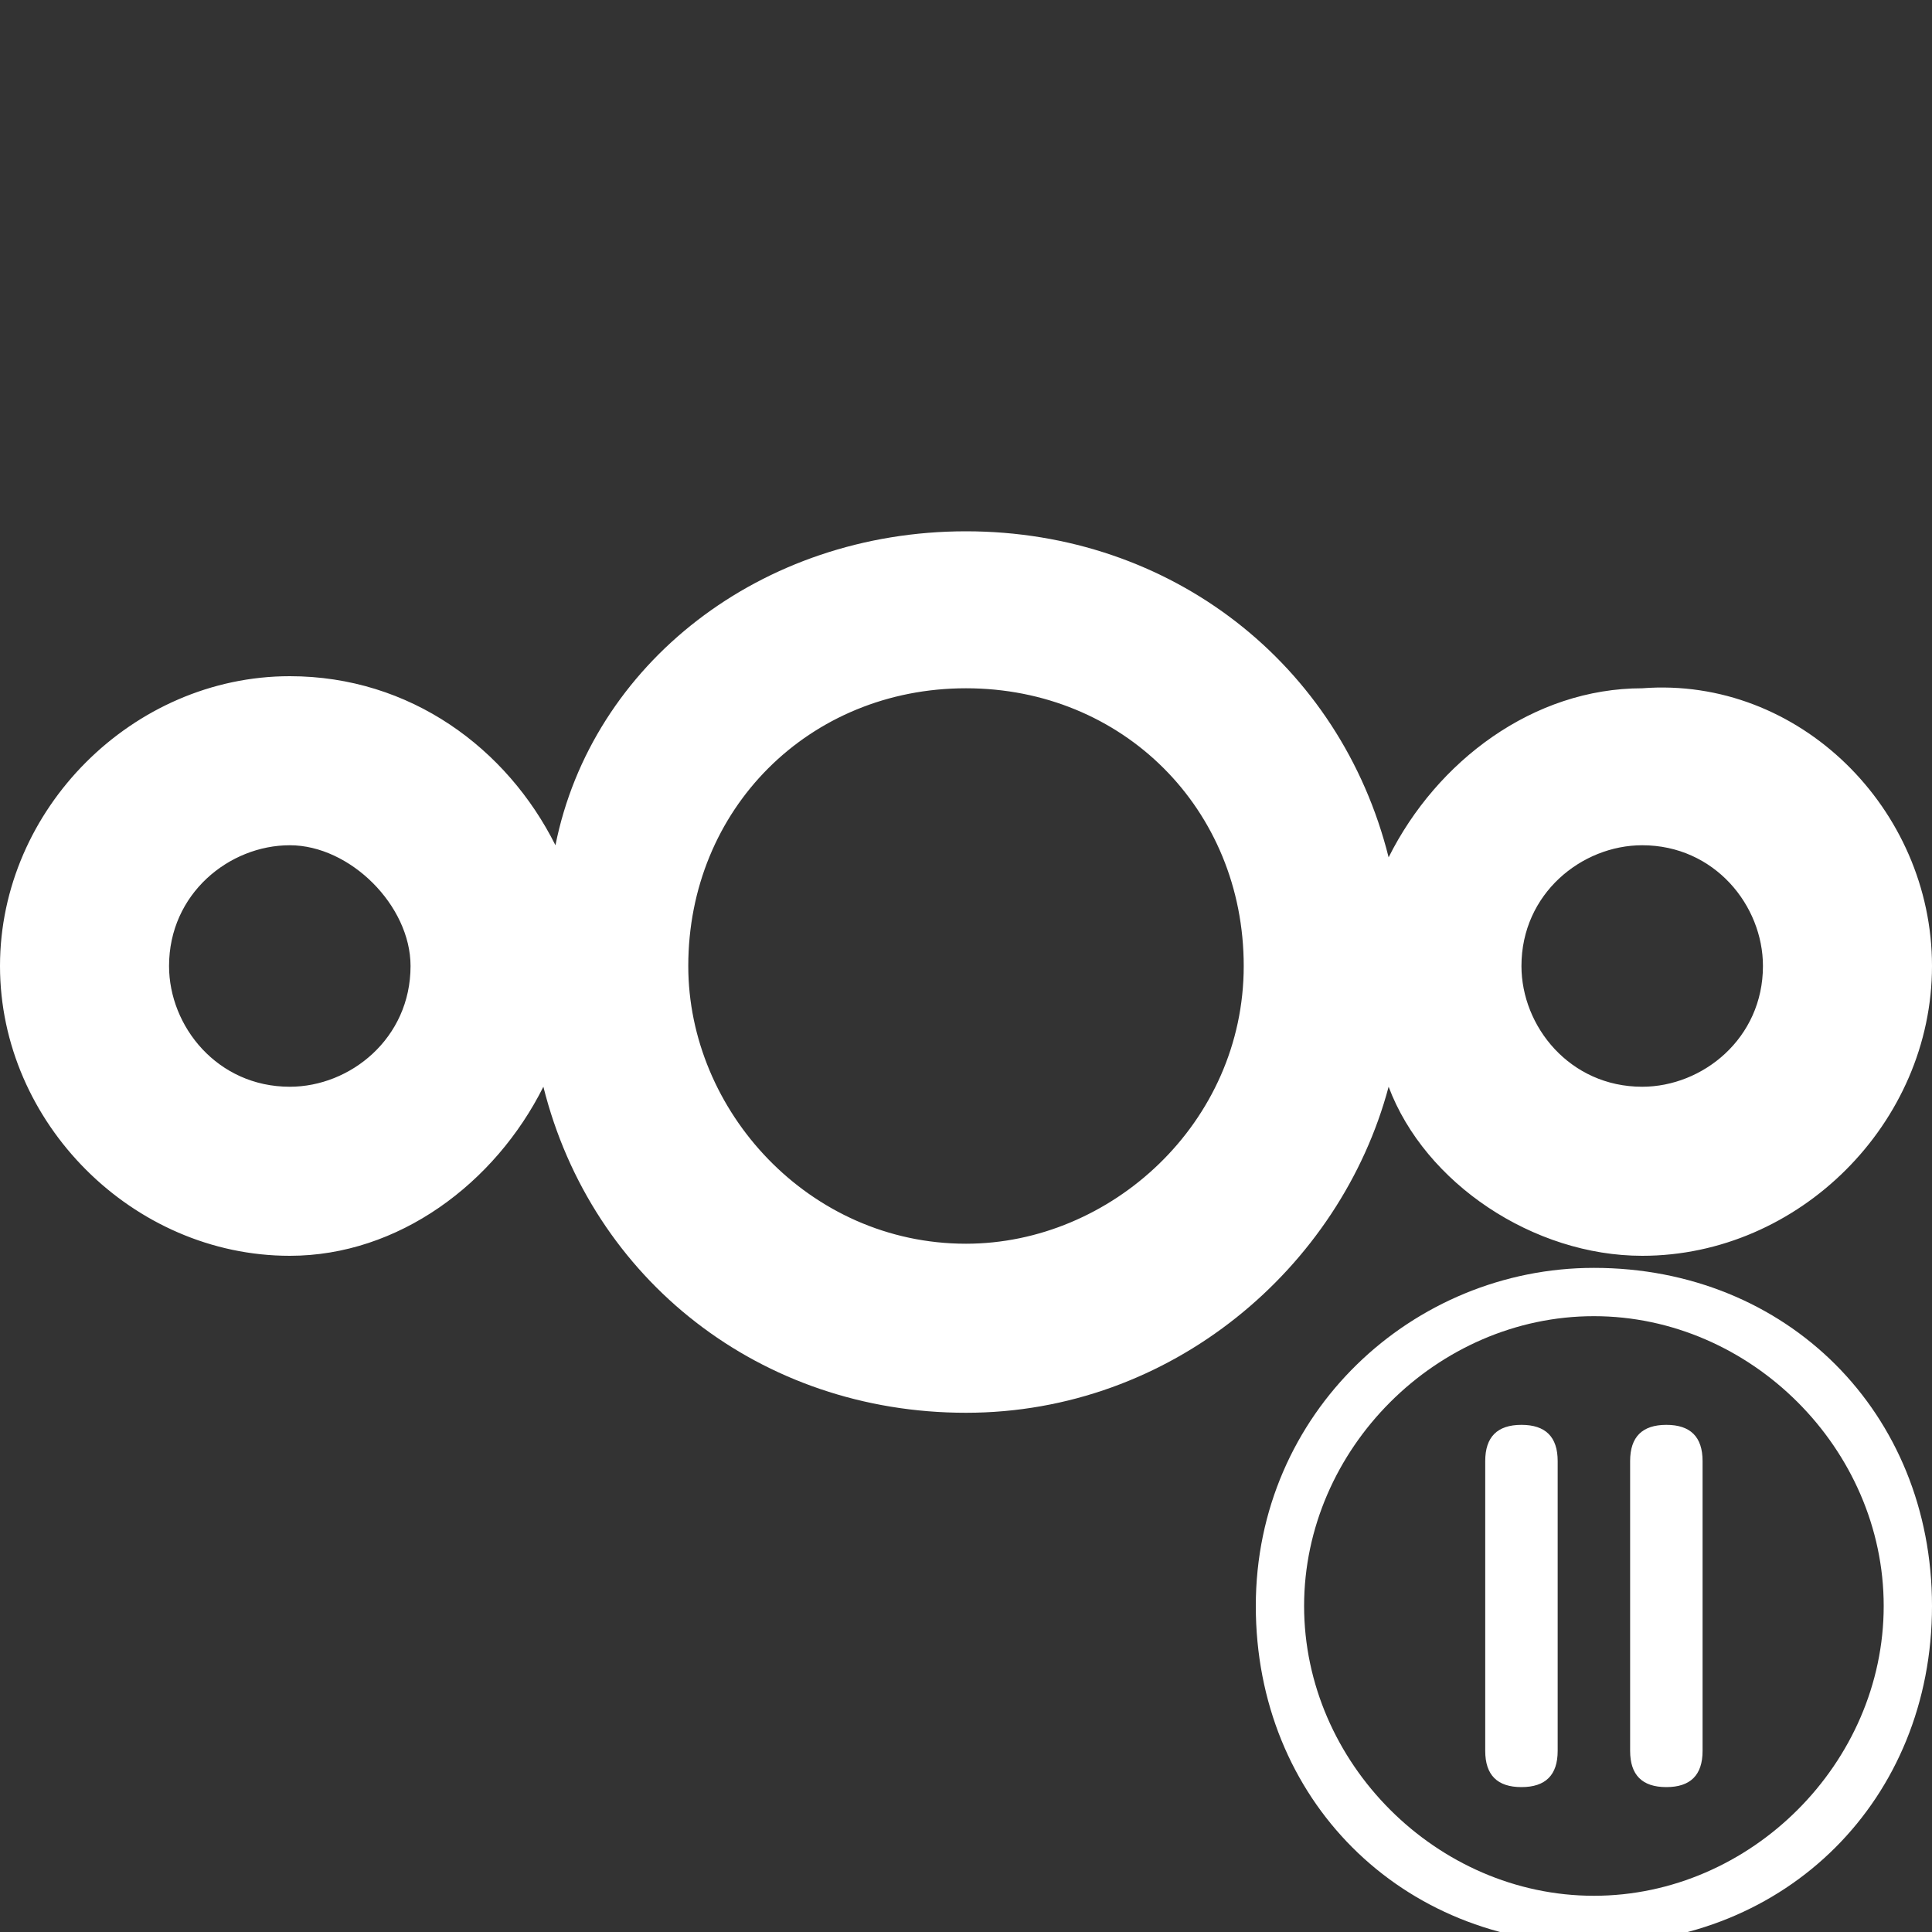 <?xml version="1.0" encoding="utf-8"?>
<!-- Generator: Adobe Illustrator 29.2.1, SVG Export Plug-In . SVG Version: 9.03 Build 55982)  -->
<svg version="1.1" baseProfile="basic" id="Layer_1"
	 xmlns="http://www.w3.org/2000/svg" xmlns:xlink="http://www.w3.org/1999/xlink" x="0px" y="0px" width="16px" height="16px"
	 viewBox="0 0 16 16" xml:space="preserve">
<rect x="0" y="0" width="16" height="16" fill="#333333" stroke="none"/>
<style type="text/css">
	.st0{fill:#FFFFFF;}
</style>
<path class="st0" d="M13.2,10.5c-1.5,0-2.8,1.2-2.8,2.8s1.2,2.8,2.8,2.8s2.8-1.2,2.8-2.8S14.8,10.5,13.2,10.5z M13.2,10.9
	c1.3,0,2.4,1.1,2.4,2.4s-1.1,2.4-2.4,2.4s-2.4-1.1-2.4-2.4S11.9,10.9,13.2,10.9z M12.6,11.8c-0.2,0-0.3,0.1-0.3,0.3c0,0,0,0,0,0v2.4
	c0,0.2,0.1,0.3,0.3,0.3c0.2,0,0.3-0.1,0.3-0.3c0,0,0,0,0,0v-2.4C12.9,11.9,12.8,11.8,12.6,11.8C12.7,11.8,12.6,11.8,12.6,11.8z
	 M13.8,11.8c-0.2,0-0.3,0.1-0.3,0.3c0,0,0,0,0,0v2.4c0,0.2,0.1,0.3,0.3,0.3c0.2,0,0.3-0.1,0.3-0.3v-2.4C14.1,11.9,14,11.8,13.8,11.8
	C13.8,11.8,13.8,11.8,13.8,11.8L13.8,11.8z"/>
<path class="st0" d="M8,4.4c1.7,0,3.1,1.1,3.5,2.7c0.4-0.8,1.2-1.4,2.1-1.4C14.9,5.6,16,6.7,16,8c0,1.3-1.1,2.4-2.4,2.4
	c-0.9,0-1.8-0.6-2.1-1.4c-0.4,1.5-1.8,2.7-3.5,2.7c-1.7,0-3.1-1.1-3.5-2.7c-0.4,0.8-1.2,1.4-2.1,1.4C1.1,10.4,0,9.3,0,8
	c0-1.3,1.1-2.4,2.4-2.4c1,0,1.8,0.6,2.2,1.4C4.9,5.5,6.3,4.4,8,4.4L8,4.4z M8,5.7c-1.3,0-2.3,1-2.3,2.3c0,1.2,1,2.3,2.3,2.3
	c1.2,0,2.3-1,2.3-2.3C10.3,6.7,9.3,5.7,8,5.7z M2.4,7c-0.5,0-1,0.4-1,1c0,0.5,0.4,1,1,1c0.5,0,1-0.4,1-1C3.4,7.5,2.9,7,2.4,7L2.4,7z
	 M13.6,7c-0.5,0-1,0.4-1,1c0,0.5,0.4,1,1,1c0.5,0,1-0.4,1-1C14.6,7.5,14.2,7,13.6,7L13.6,7z"/>
</svg>
